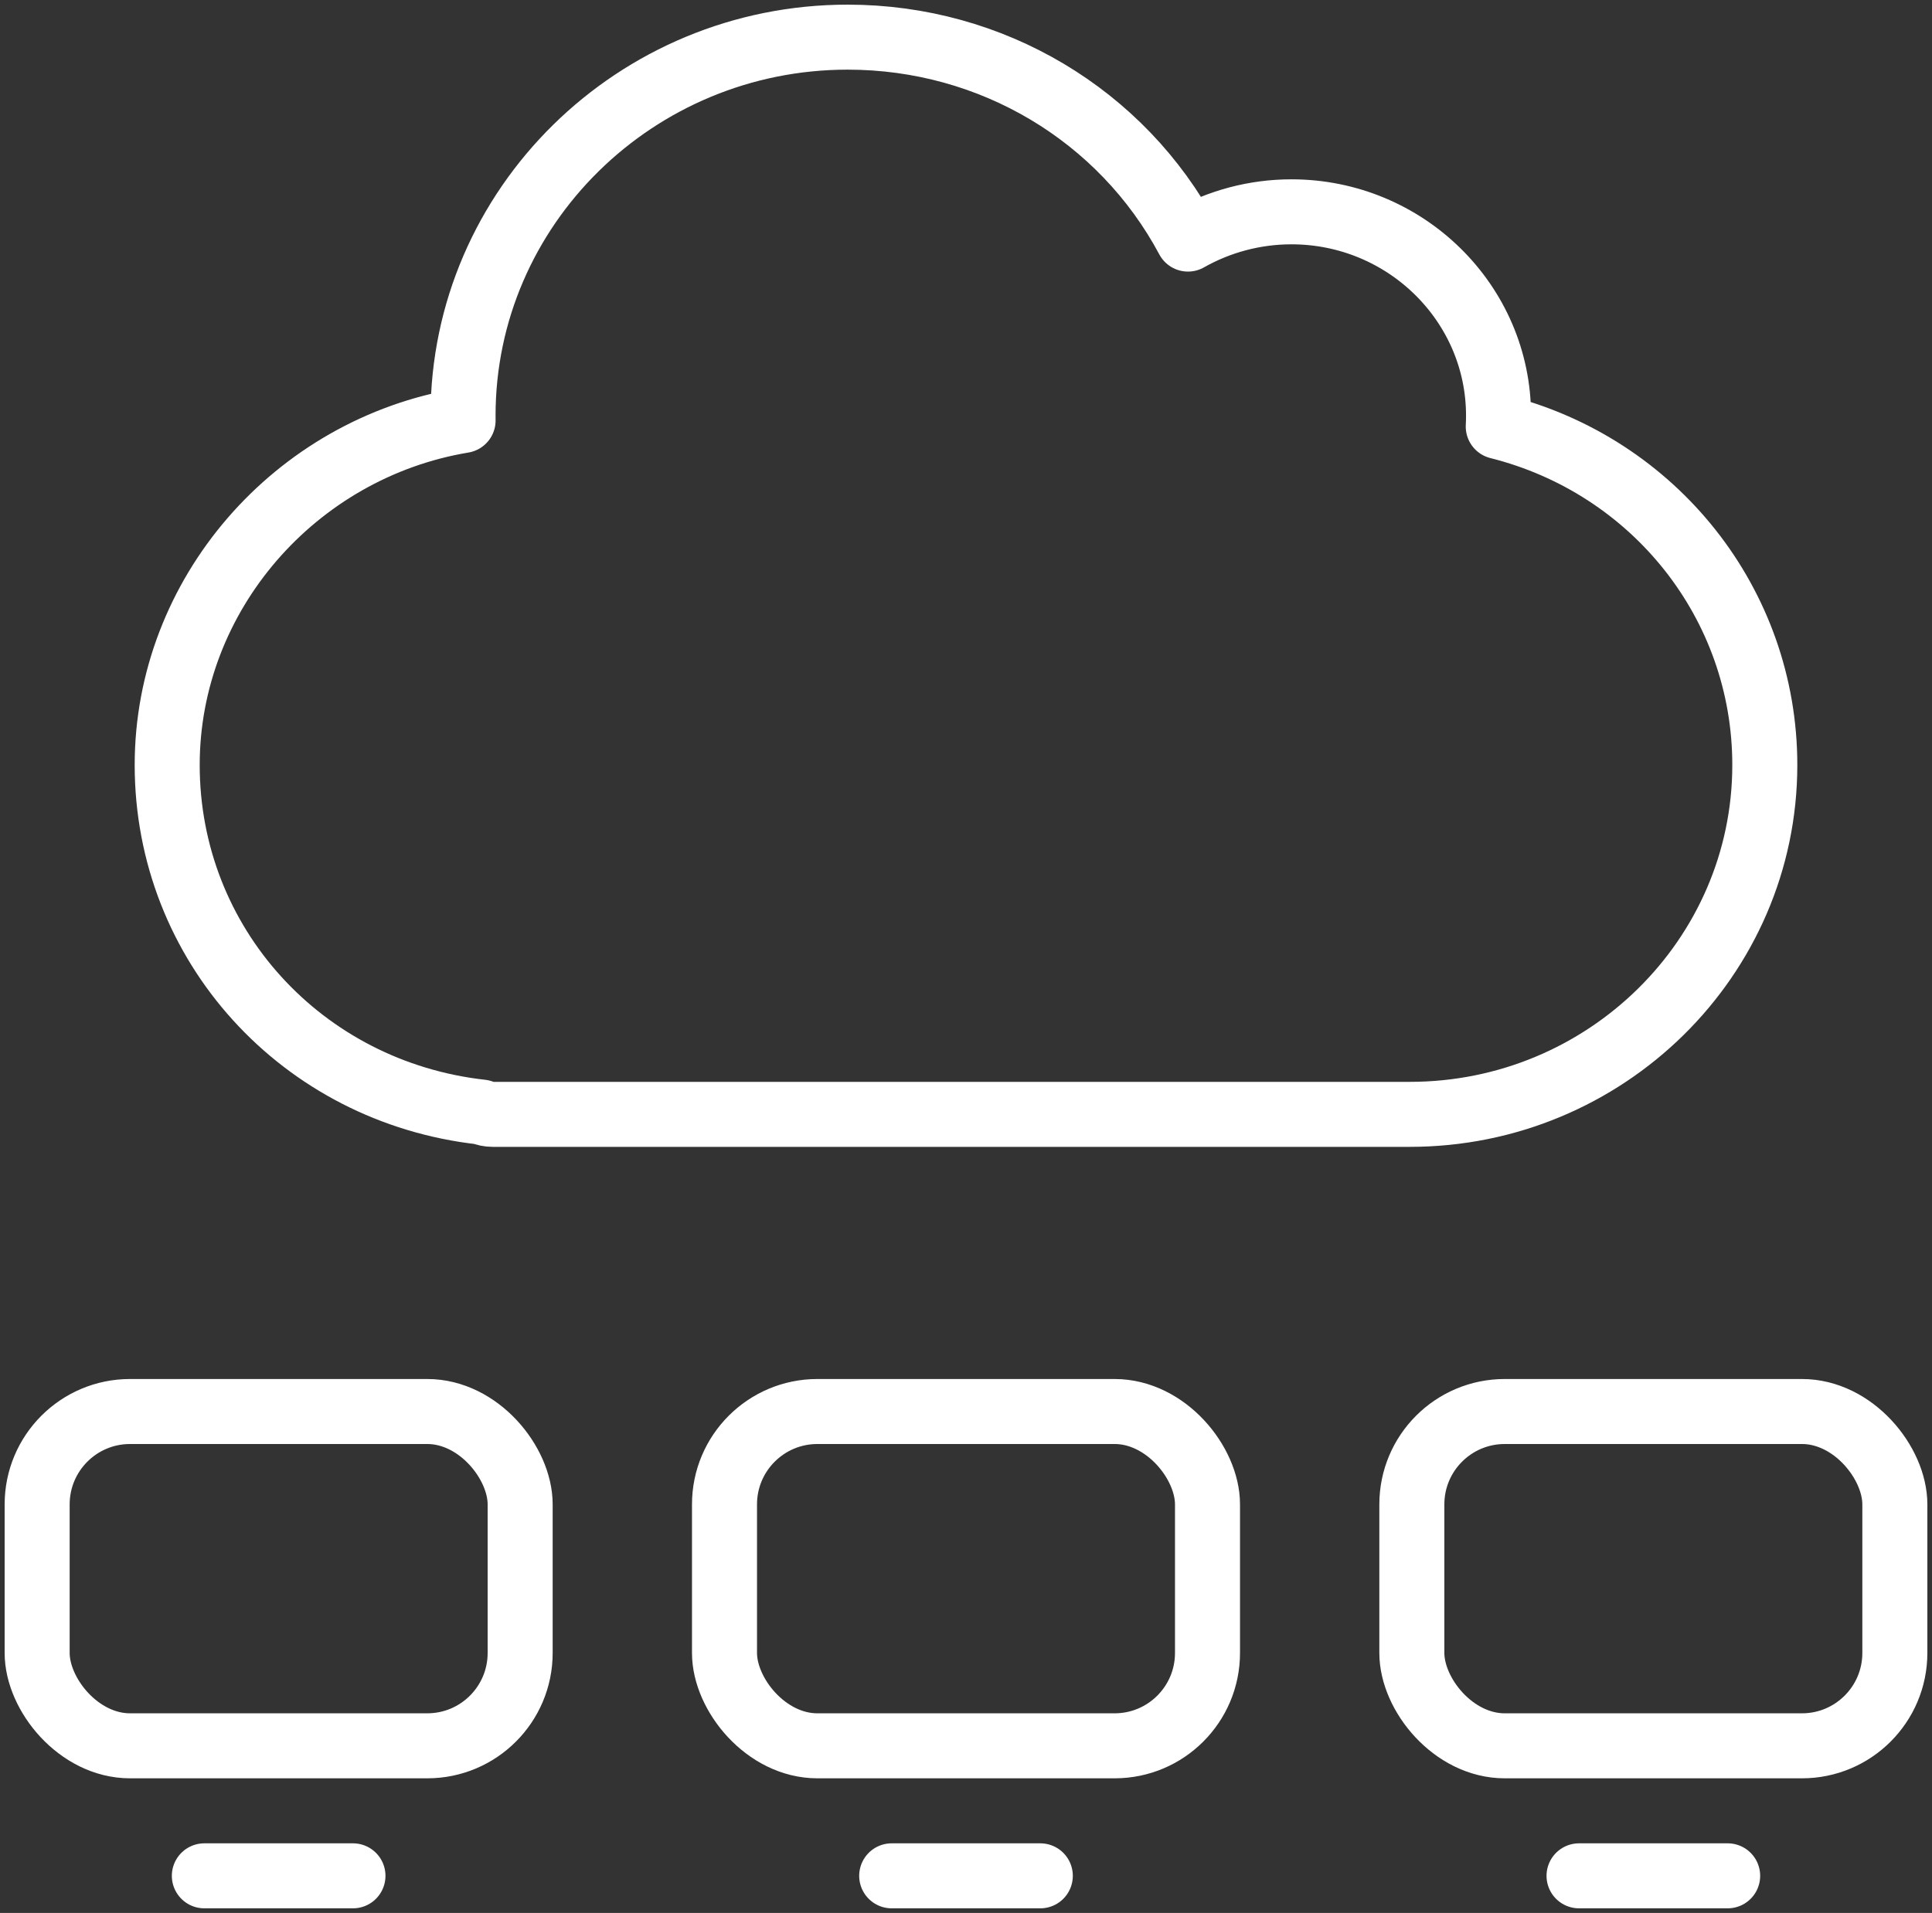 <?xml version="1.0" encoding="UTF-8"?>
<svg width="104px" height="103px" viewBox="0 0 104 103" version="1.1" xmlns="http://www.w3.org/2000/svg" xmlns:xlink="http://www.w3.org/1999/xlink">
    <rect x="0" y="0" width="104" height="103" fill="#333333" stroke="none"/>
    <!-- Generator: Sketch 46.2 (44496) - http://www.bohemiancoding.com/sketch -->
    <title>web-32</title>
    <desc>Created with Sketch.</desc>
    <defs></defs>
    <g id="ALL" stroke="none" stroke-width="1" fill="none" fill-rule="evenodd" stroke-linecap="round" stroke-linejoin="round">
        <g id="Secondary" transform="translate(-4907, -8103)" stroke="#FFFFFF" stroke-width="3.5">
            <g id="web-32" transform="translate(4909, 8105)">
                <path d="M22.928,20.64 C22.926,20.552 22.926,20.466 22.926,20.378 C22.926,9.142 32.214,0 43.63,0 C51.395,0 58.39,4.209 61.949,10.873 C63.633,9.918 65.553,9.405 67.519,9.405 C73.664,9.405 78.667,14.329 78.667,20.378 C78.667,20.574 78.662,20.77 78.651,20.966 C87.052,23.075 93,30.514 93,39.189 C93,49.562 84.427,58 73.889,58 L24.519,58 C24.31,58 24.109,57.958 23.928,57.879 C14.246,56.801 7,48.842 7,39.189 C7,30.017 13.882,22.148 22.928,20.64 L22.928,20.64 L22.928,20.64 Z" id="Layer-1"></path>
                <rect id="Layer-2" x="37" y="74" width="26" height="18" rx="5"></rect>
                <path d="M46,99 L54,99" id="Layer-3"></path>
                <rect id="Layer-4" x="74" y="74" width="26" height="18" rx="5"></rect>
                <path d="M83,99 L91,99" id="Layer-5"></path>
                <rect id="Layer-6" x="0" y="74" width="26" height="18" rx="5"></rect>
                <path d="M9,99 L17,99" id="Layer-7"></path>
            </g>
        </g>
    </g>
</svg>